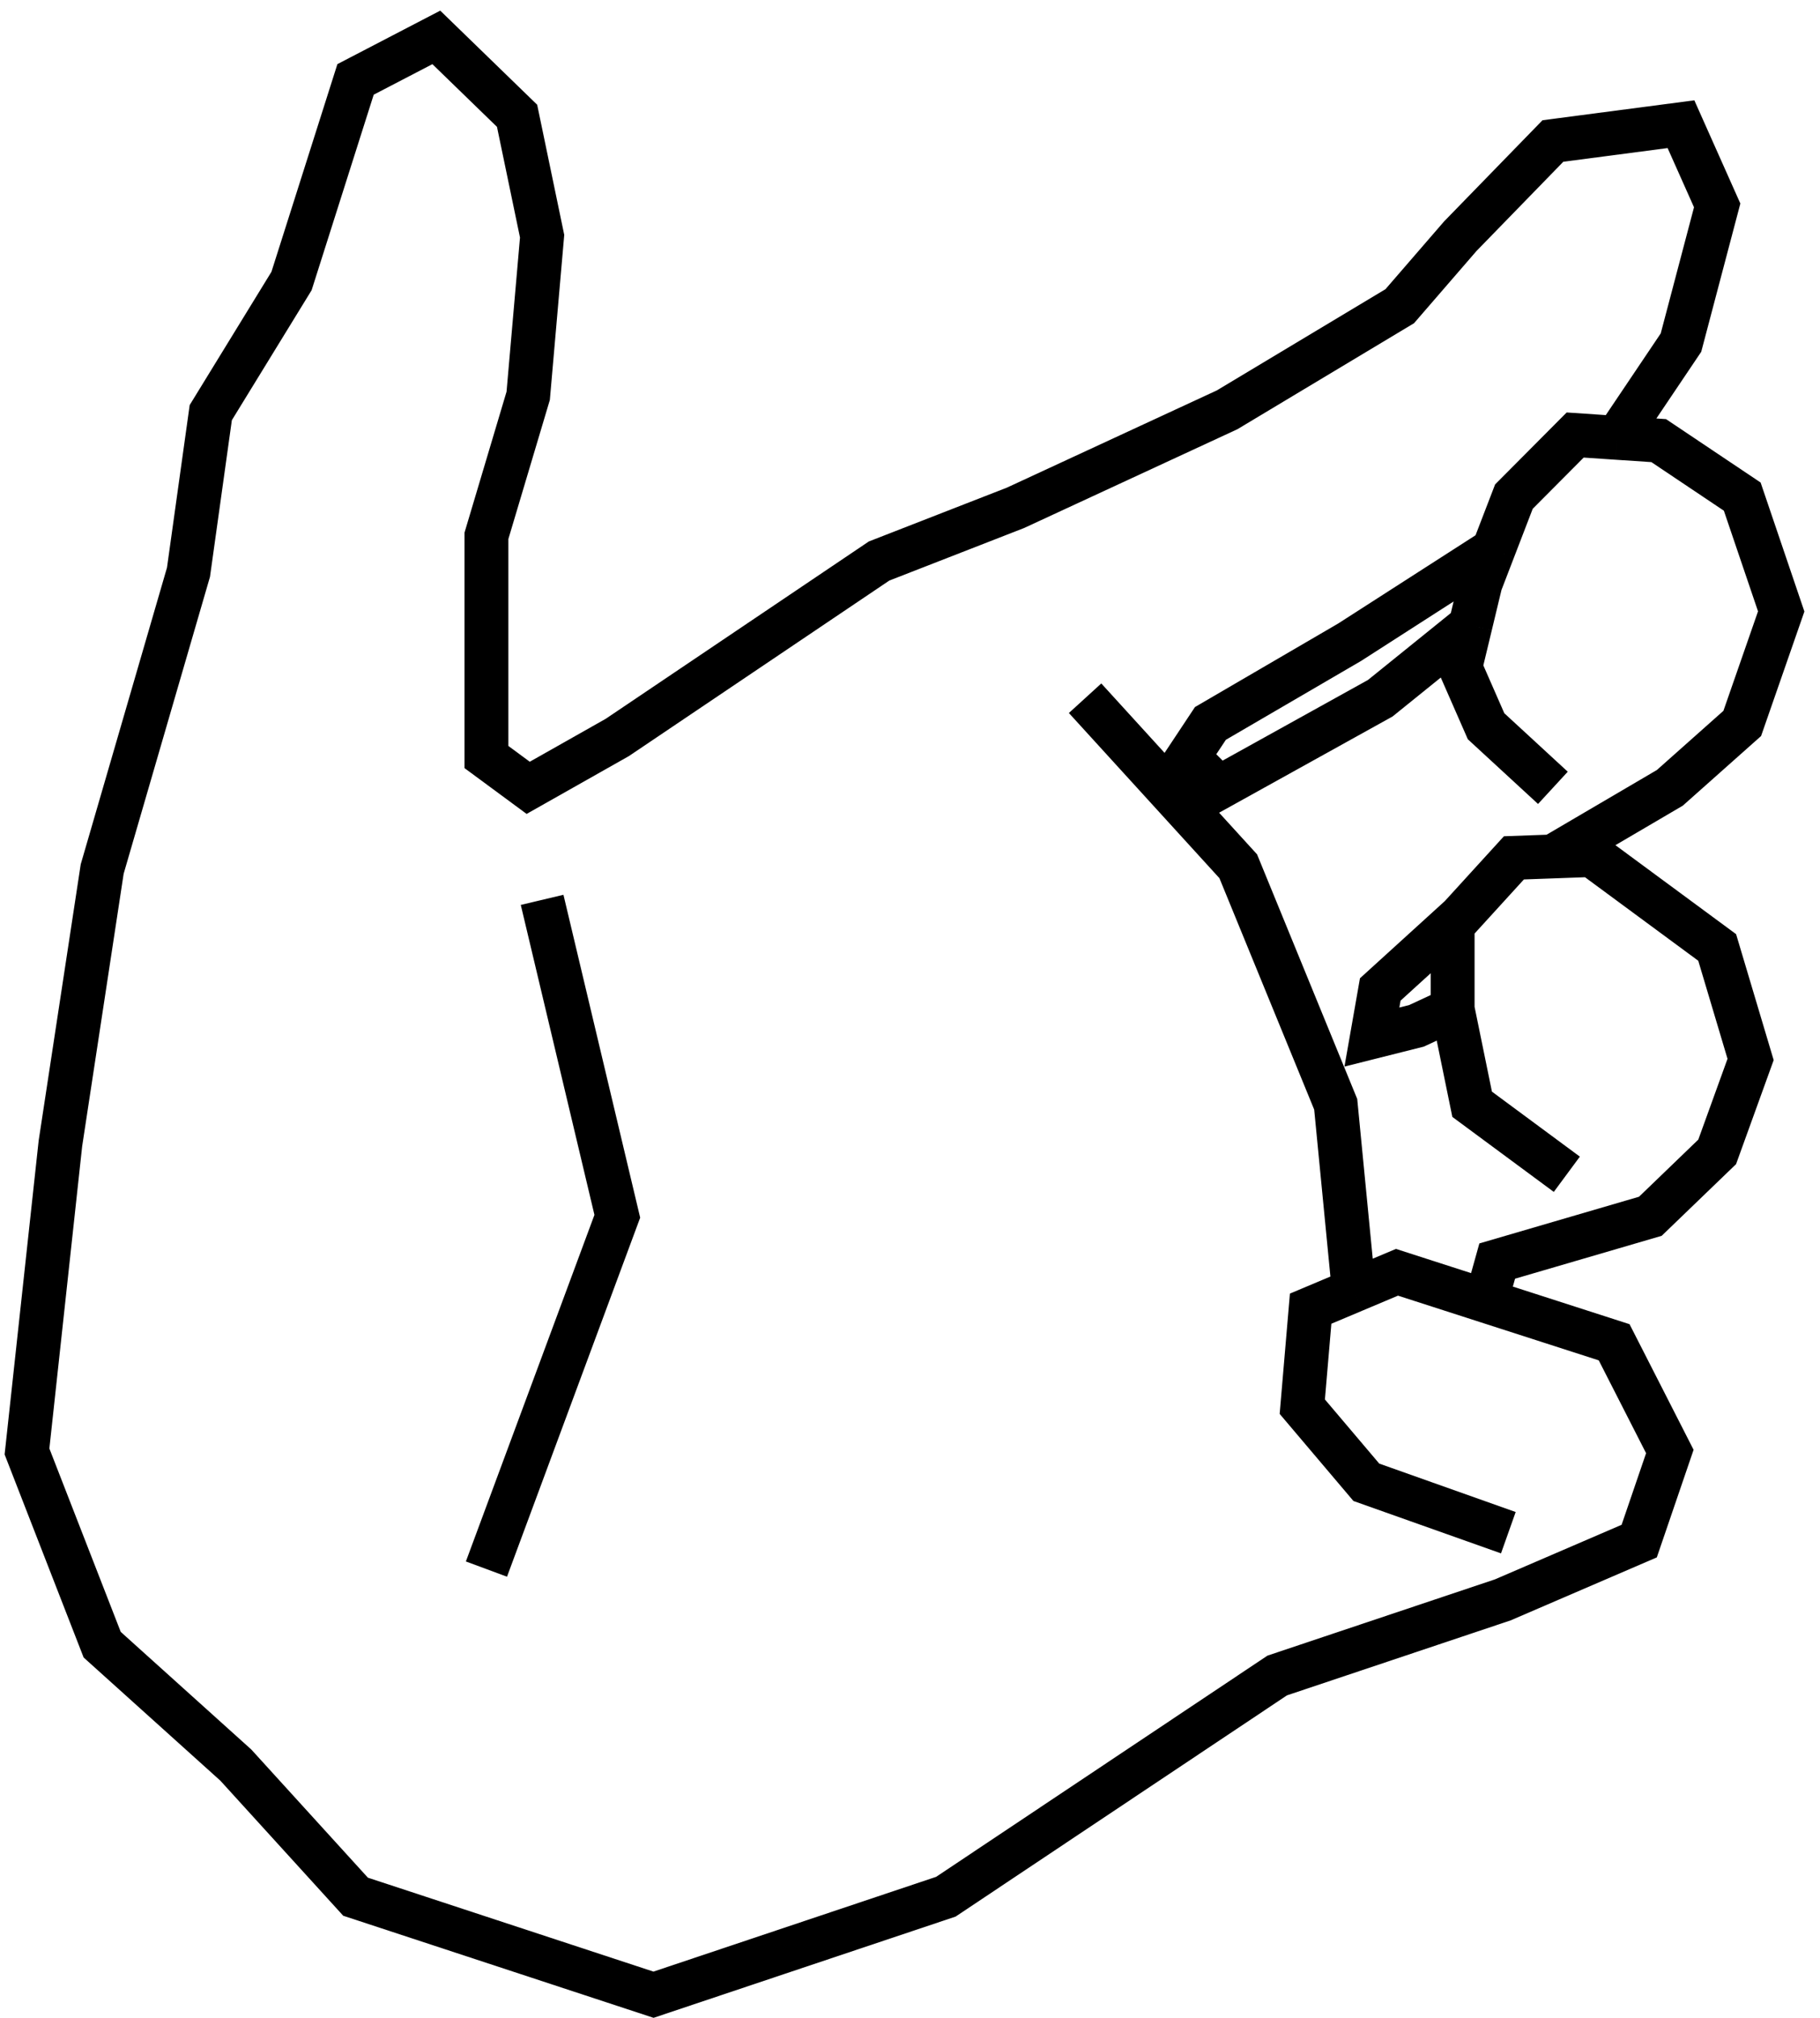 <svg width="83" height="92" viewBox="0 0 83 92" fill="none" xmlns="http://www.w3.org/2000/svg">
<path d="M68.787 69.873L62.311 67.575L59.39 64.128L59.771 59.66L61.739 58.831M67.771 59.31L73.612 61.192L76.152 66.171L74.755 70.256L68.533 72.936L58.247 76.383L43.136 86.468L29.803 90.936L16.215 86.468L10.755 80.468L4.66 74.979L1.231 66.171L2.755 52.129L4.66 39.618L8.596 26.087L9.612 18.811L13.295 12.811L16.215 3.62L19.898 1.705L23.581 5.279L24.723 10.768L24.088 18.045L22.184 24.427V34.512L24.088 35.916L28.152 33.619L40.089 25.576L46.311 23.151L55.962 18.683L63.834 13.96L66.596 10.768L70.819 6.428L76.66 5.662L78.311 9.364L76.66 15.619L73.739 19.96M67.771 59.31L63.708 58.001L61.739 58.831M67.771 59.31L68.279 57.49L75.263 55.448L78.311 52.512L79.835 48.299L78.311 43.193L72.596 38.98L70.819 39.044M66.247 46.001V42.172L66.596 41.789M66.247 46.001L67.136 50.342L71.454 53.533M66.247 46.001L64.596 46.767L62.565 47.278L62.946 45.108L66.596 41.789M66.596 41.789L69.041 39.108L70.819 39.044M70.819 39.044L76.152 35.916L79.454 32.98L81.231 27.874L79.454 22.64L75.644 20.087L73.739 19.96M70.819 35.916L67.771 33.108L66.596 30.427L67.057 28.512M67.057 28.512L67.517 26.598L68.107 25.066M67.057 28.512L62.946 31.831L55.581 35.916L54.184 34.512L55.2 32.98L61.549 29.278L68.107 25.066M68.107 25.066L69.041 22.64L71.835 19.832L73.739 19.96M49.485 31.831L56.469 39.491L60.914 50.342L61.739 58.831M24.723 41.023L28.152 55.448L22.184 71.532" stroke="black" stroke-width="2"/>
</svg>
